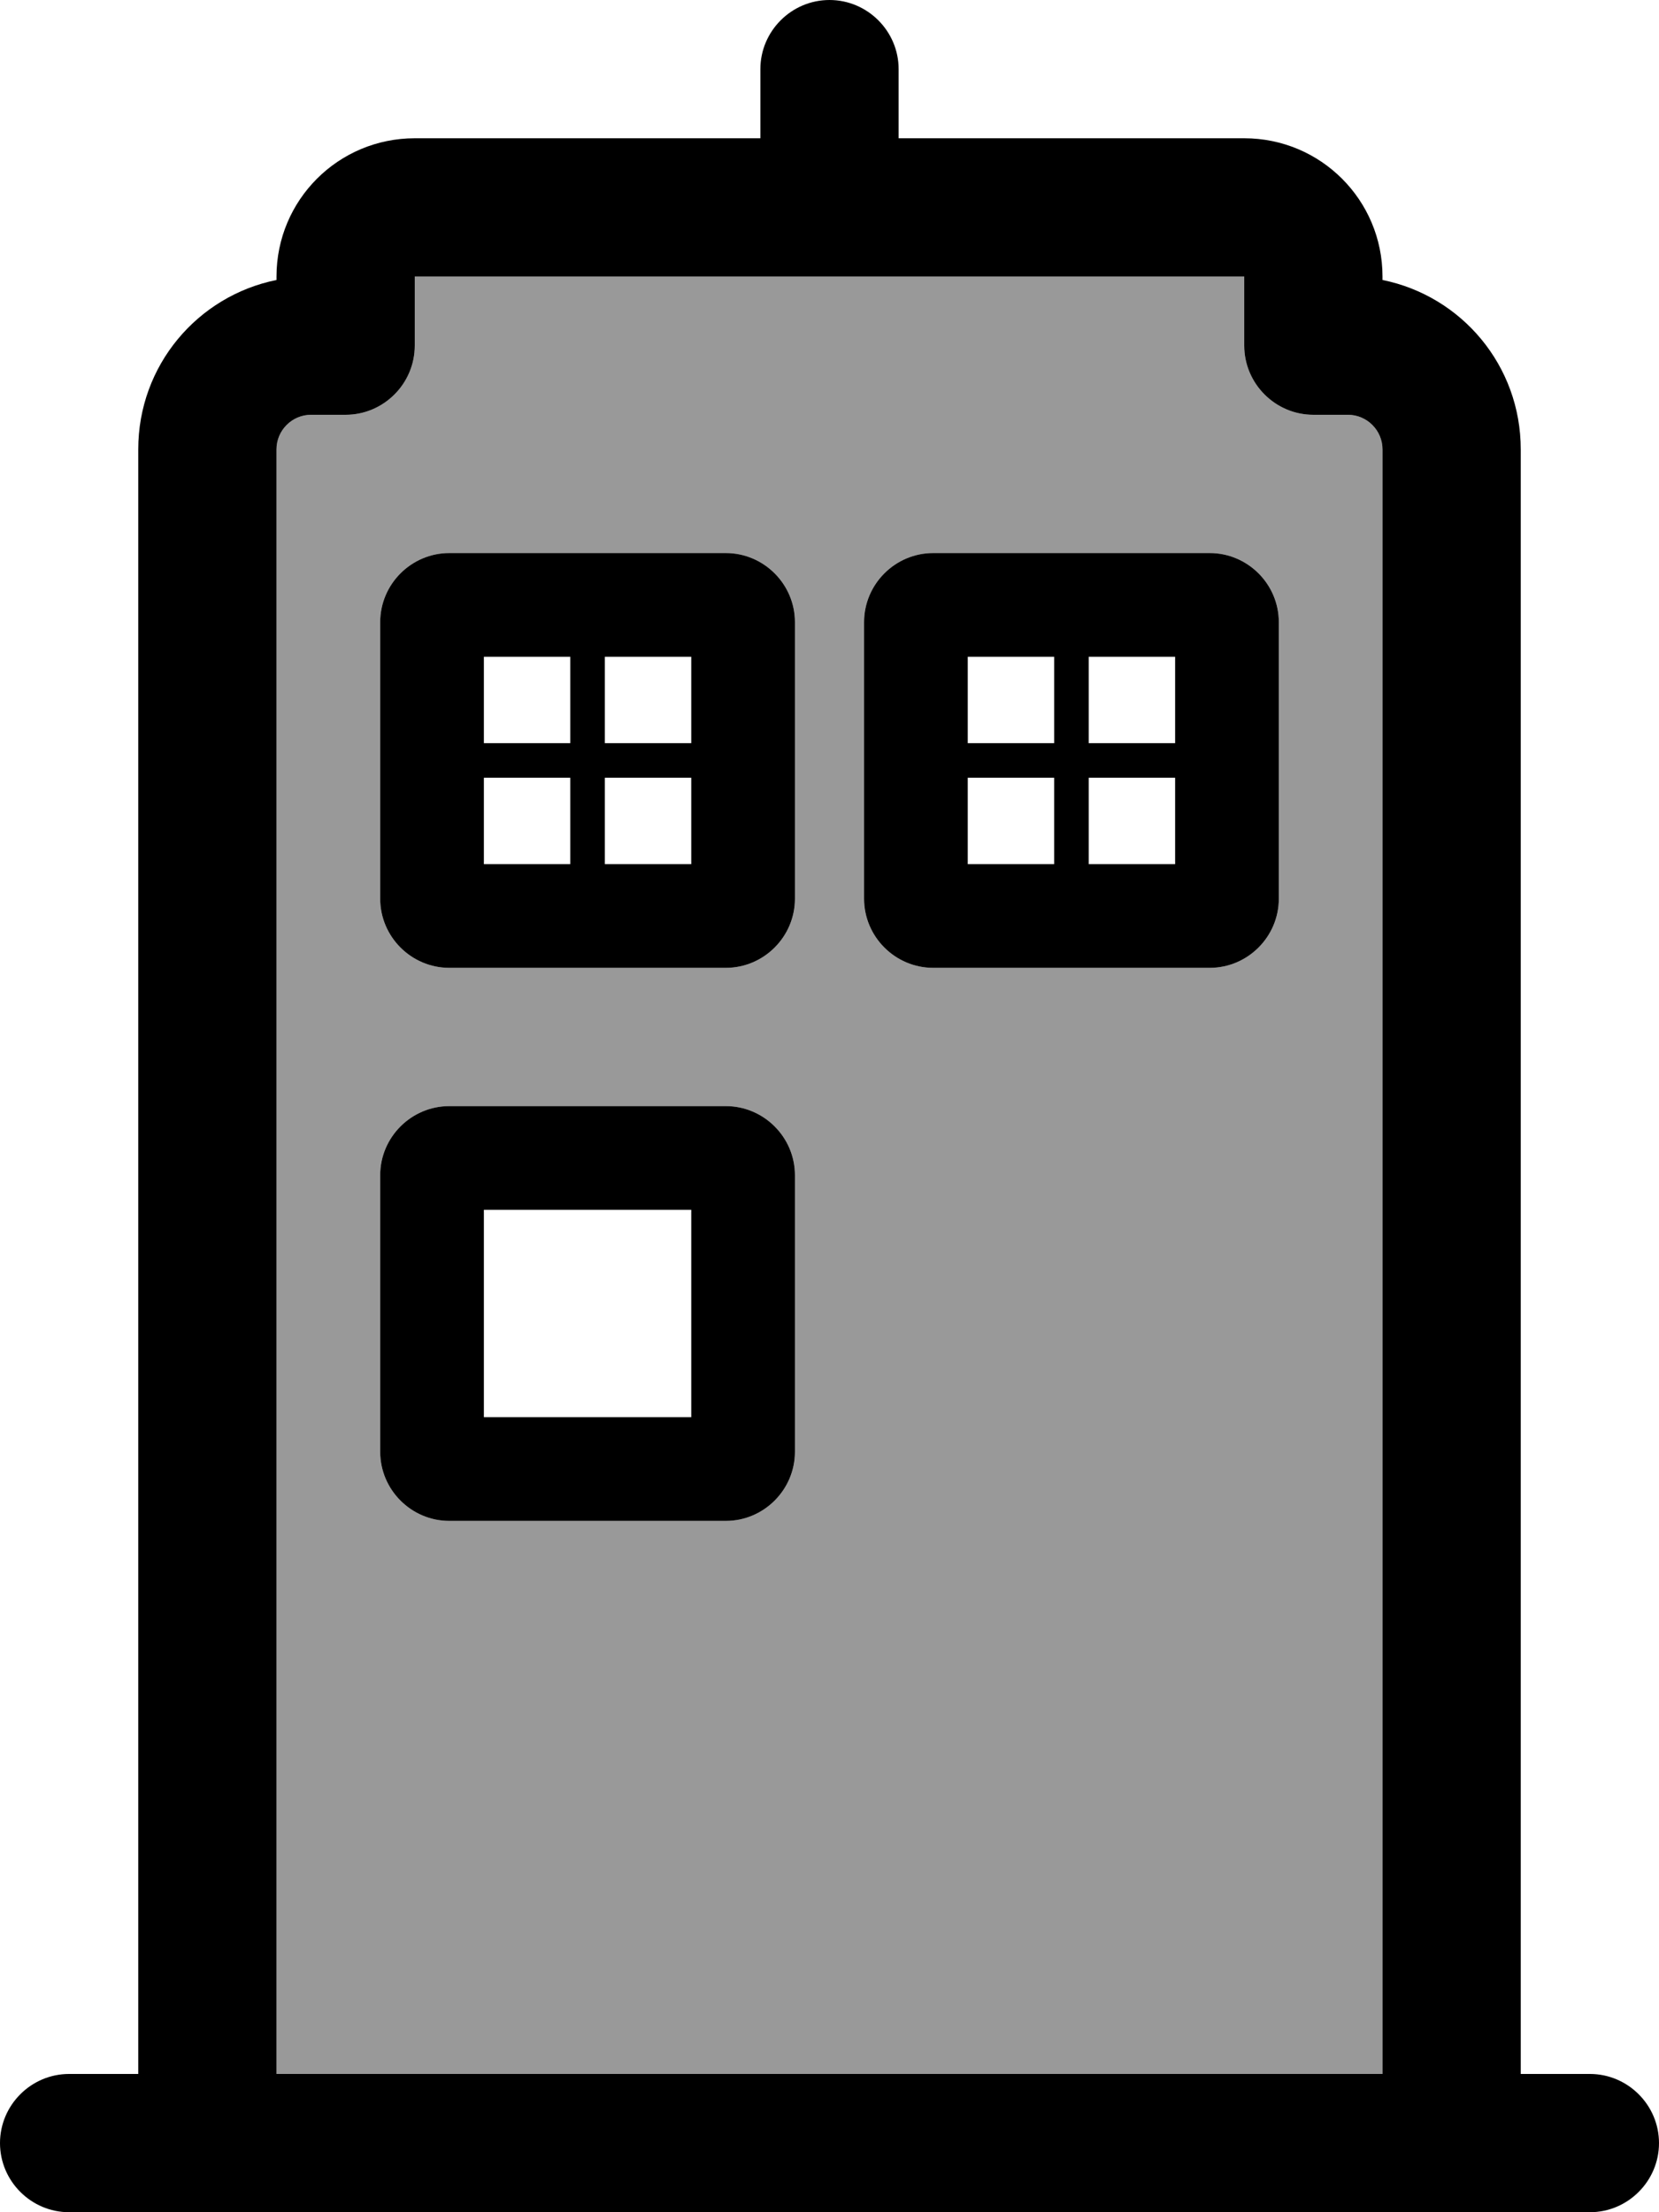 <svg xmlns="http://www.w3.org/2000/svg" viewBox="0 0 384 512"><defs><style>.fa-secondary{opacity:.4}</style></defs><path class="fa-secondary" d="M64 104l0 376 256 0 0-376c0-4.4-3.6-8-8-8l-8 0c-8.8 0-16-7.2-16-16l0-16-96 0L96 64l0 16c0 8.8-7.2 16-16 16l-8 0c-4.4 0-8 3.6-8 8zm24 40c0-8.8 7.2-16 16-16l64 0c8.8 0 16 7.2 16 16l0 64c0 8.8-7.2 16-16 16l-64 0c-8.8 0-16-7.2-16-16l0-64zm0 128c0-8.8 7.2-16 16-16l64 0c8.8 0 16 7.2 16 16l0 64c0 8.8-7.2 16-16 16l-64 0c-8.8 0-16-7.2-16-16l0-64zM200 144c0-8.8 7.2-16 16-16l64 0c8.8 0 16 7.2 16 16l0 64c0 8.8-7.2 16-16 16l-64 0c-8.8 0-16-7.2-16-16l0-64z"/><path class="fa-primary" d="M208 16c0-8.8-7.2-16-16-16s-16 7.2-16 16l0 16L96 32C78.3 32 64 46.3 64 64l0 .8C45.7 68.5 32 84.6 32 104l0 376-16 0c-8.8 0-16 7.2-16 16s7.2 16 16 16l352 0c8.8 0 16-7.2 16-16s-7.2-16-16-16l-16 0 0-376c0-19.4-13.7-35.5-32-39.2l0-.8c0-17.7-14.3-32-32-32l-80 0 0-16zm112 88l0 376L64 480l0-376c0-4.4 3.6-8 8-8l8 0c8.8 0 16-7.2 16-16l0-16 96 0 96 0 0 16c0 8.8 7.2 16 16 16l8 0c4.4 0 8 3.6 8 8zM112 328l0-48 48 0 0 48-48 0zM88 272l0 64c0 8.8 7.2 16 16 16l64 0c8.8 0 16-7.2 16-16l0-64c0-8.8-7.2-16-16-16l-64 0c-8.8 0-16 7.2-16 16zm24-120l20 0 0 20-20 0 0-20zm28 0l20 0 0 20-20 0 0-20zm0 28l20 0 0 20-20 0 0-20zm-8 20l-20 0 0-20 20 0 0 20zm-28-72c-8.8 0-16 7.2-16 16l0 64c0 8.8 7.2 16 16 16l64 0c8.8 0 16-7.2 16-16l0-64c0-8.8-7.2-16-16-16l-64 0zm120 72l0-20 20 0 0 20-20 0zm28 0l0-20 20 0 0 20-20 0zm0-28l0-20 20 0 0 20-20 0zm-8-20l0 20-20 0 0-20 20 0zm-44-8l0 64c0 8.8 7.2 16 16 16l64 0c8.8 0 16-7.2 16-16l0-64c0-8.8-7.2-16-16-16l-64 0c-8.8 0-16 7.2-16 16z"/></svg>